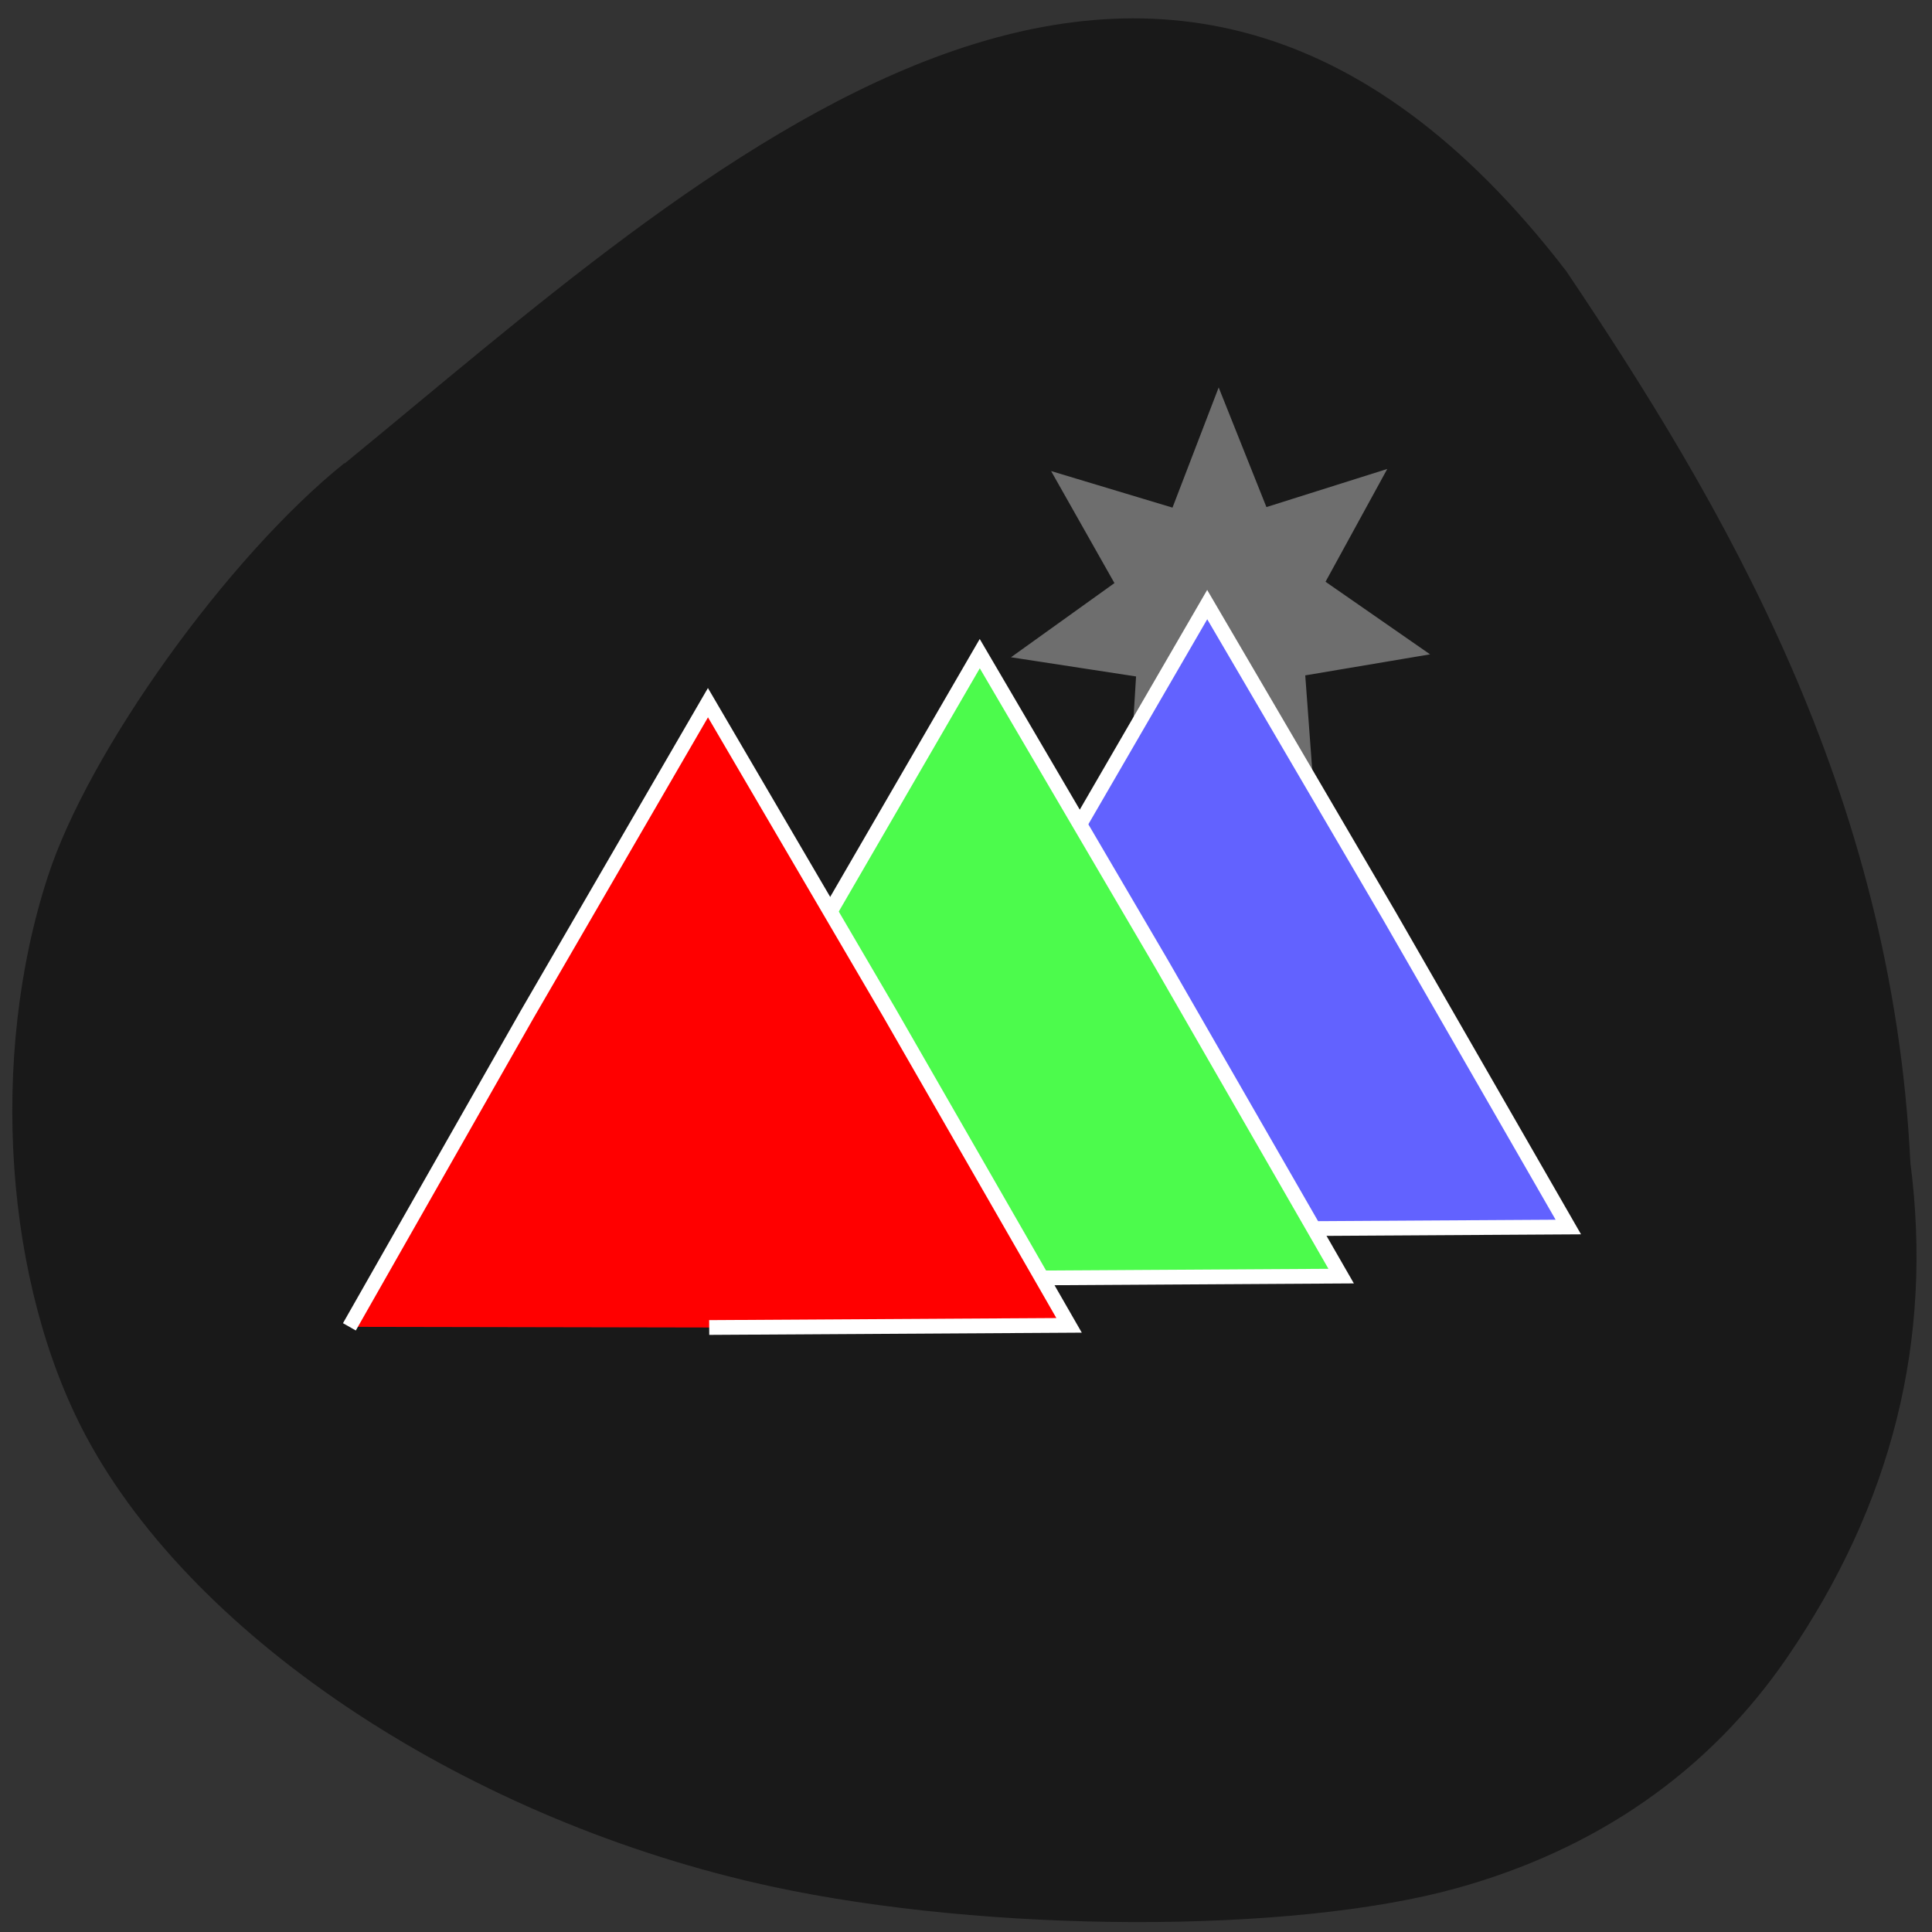 <svg xmlns="http://www.w3.org/2000/svg" xmlns:xlink="http://www.w3.org/1999/xlink" viewBox="0 0 32 32"><rect x="0" y="0" width="32" height="32" fill="#333333" stroke="none"/><defs><g id="3" clip-path="url(#2)"><path d="m 150.78 90.03 l 0.84 -13.384 l -13.27 -1.994 l 10.974 -7.703 l -6.719 -11.636 l 12.878 3.797 l 4.899 -12.483 l 5.067 12.428 l 12.822 -3.961 l -6.551 11.718 l 11.09 7.539 l -13.242 2.185 l 1.01 13.384 l -9.966 -9.01" transform="matrix(0.14 0 0 0.143 -2.266 0.125)" fill="#fff" stroke="#fff" stroke-width="1.95"/></g><clipPath id="2"><path d="M 0,0 H32 V32 H0 z"/></clipPath><filter id="0" filterUnits="objectBoundingBox" x="0" y="0" width="32" height="32"><feColorMatrix type="matrix" in="SourceGraphic" values="0 0 0 0 1 0 0 0 0 1 0 0 0 0 1 0 0 0 1 0"/></filter><mask id="1"><g filter="url(#0)"><path fill-opacity="0.369" d="M 0,0 H32 V32 H0 z"/></g></mask></defs><path d="m 5.703 7.672 c -1.926 1.547 -4.234 4.762 -4.91 6.844 c -0.98 3 -0.719 6.758 0.641 9.289 c 1.816 3.379 6.367 6.363 11.344 7.441 c 3.578 0.773 8.602 0.789 11.34 0.031 c 2.332 -0.645 4.188 -1.938 5.477 -3.816 c 1.746 -2.547 2.426 -5.27 2.047 -8.203 c -0.301 -6.164 -3.102 -10.902 -5.699 -14.766 c -6.809 -8.859 -14.332 -1.645 -20.234 3.184" fill="#191919"/><use xlink:href="#3" mask="url(#1)"/><g stroke="#fff" stroke-width="1.95"><path d="m 58.57 173.56 l -9.701 -46.528 l -9.343 -46.594 l 45.14 14.855 l 45.03 15.202 l -35.442 31.674" transform="matrix(0.094 0.083 -0.083 0.094 22.956 -0.828)" fill="#6262ff"/><path d="m 58.6 173.56 l -9.745 -46.531 l -9.343 -46.594 l 45.17 14.834 l 45.03 15.202 l -35.442 31.674" transform="matrix(0.094 0.083 -0.083 0.094 19.19 -0.014)" fill="#4cfb4c"/><path d="m 58.59 173.56 l -9.724 -46.507 l -9.34 -46.638 l 45.14 14.855 l 45.05 15.225 l -35.442 31.674" transform="matrix(0.094 0.083 -0.083 0.094 14.685 0.799)" fill="#f00"/></g></svg>